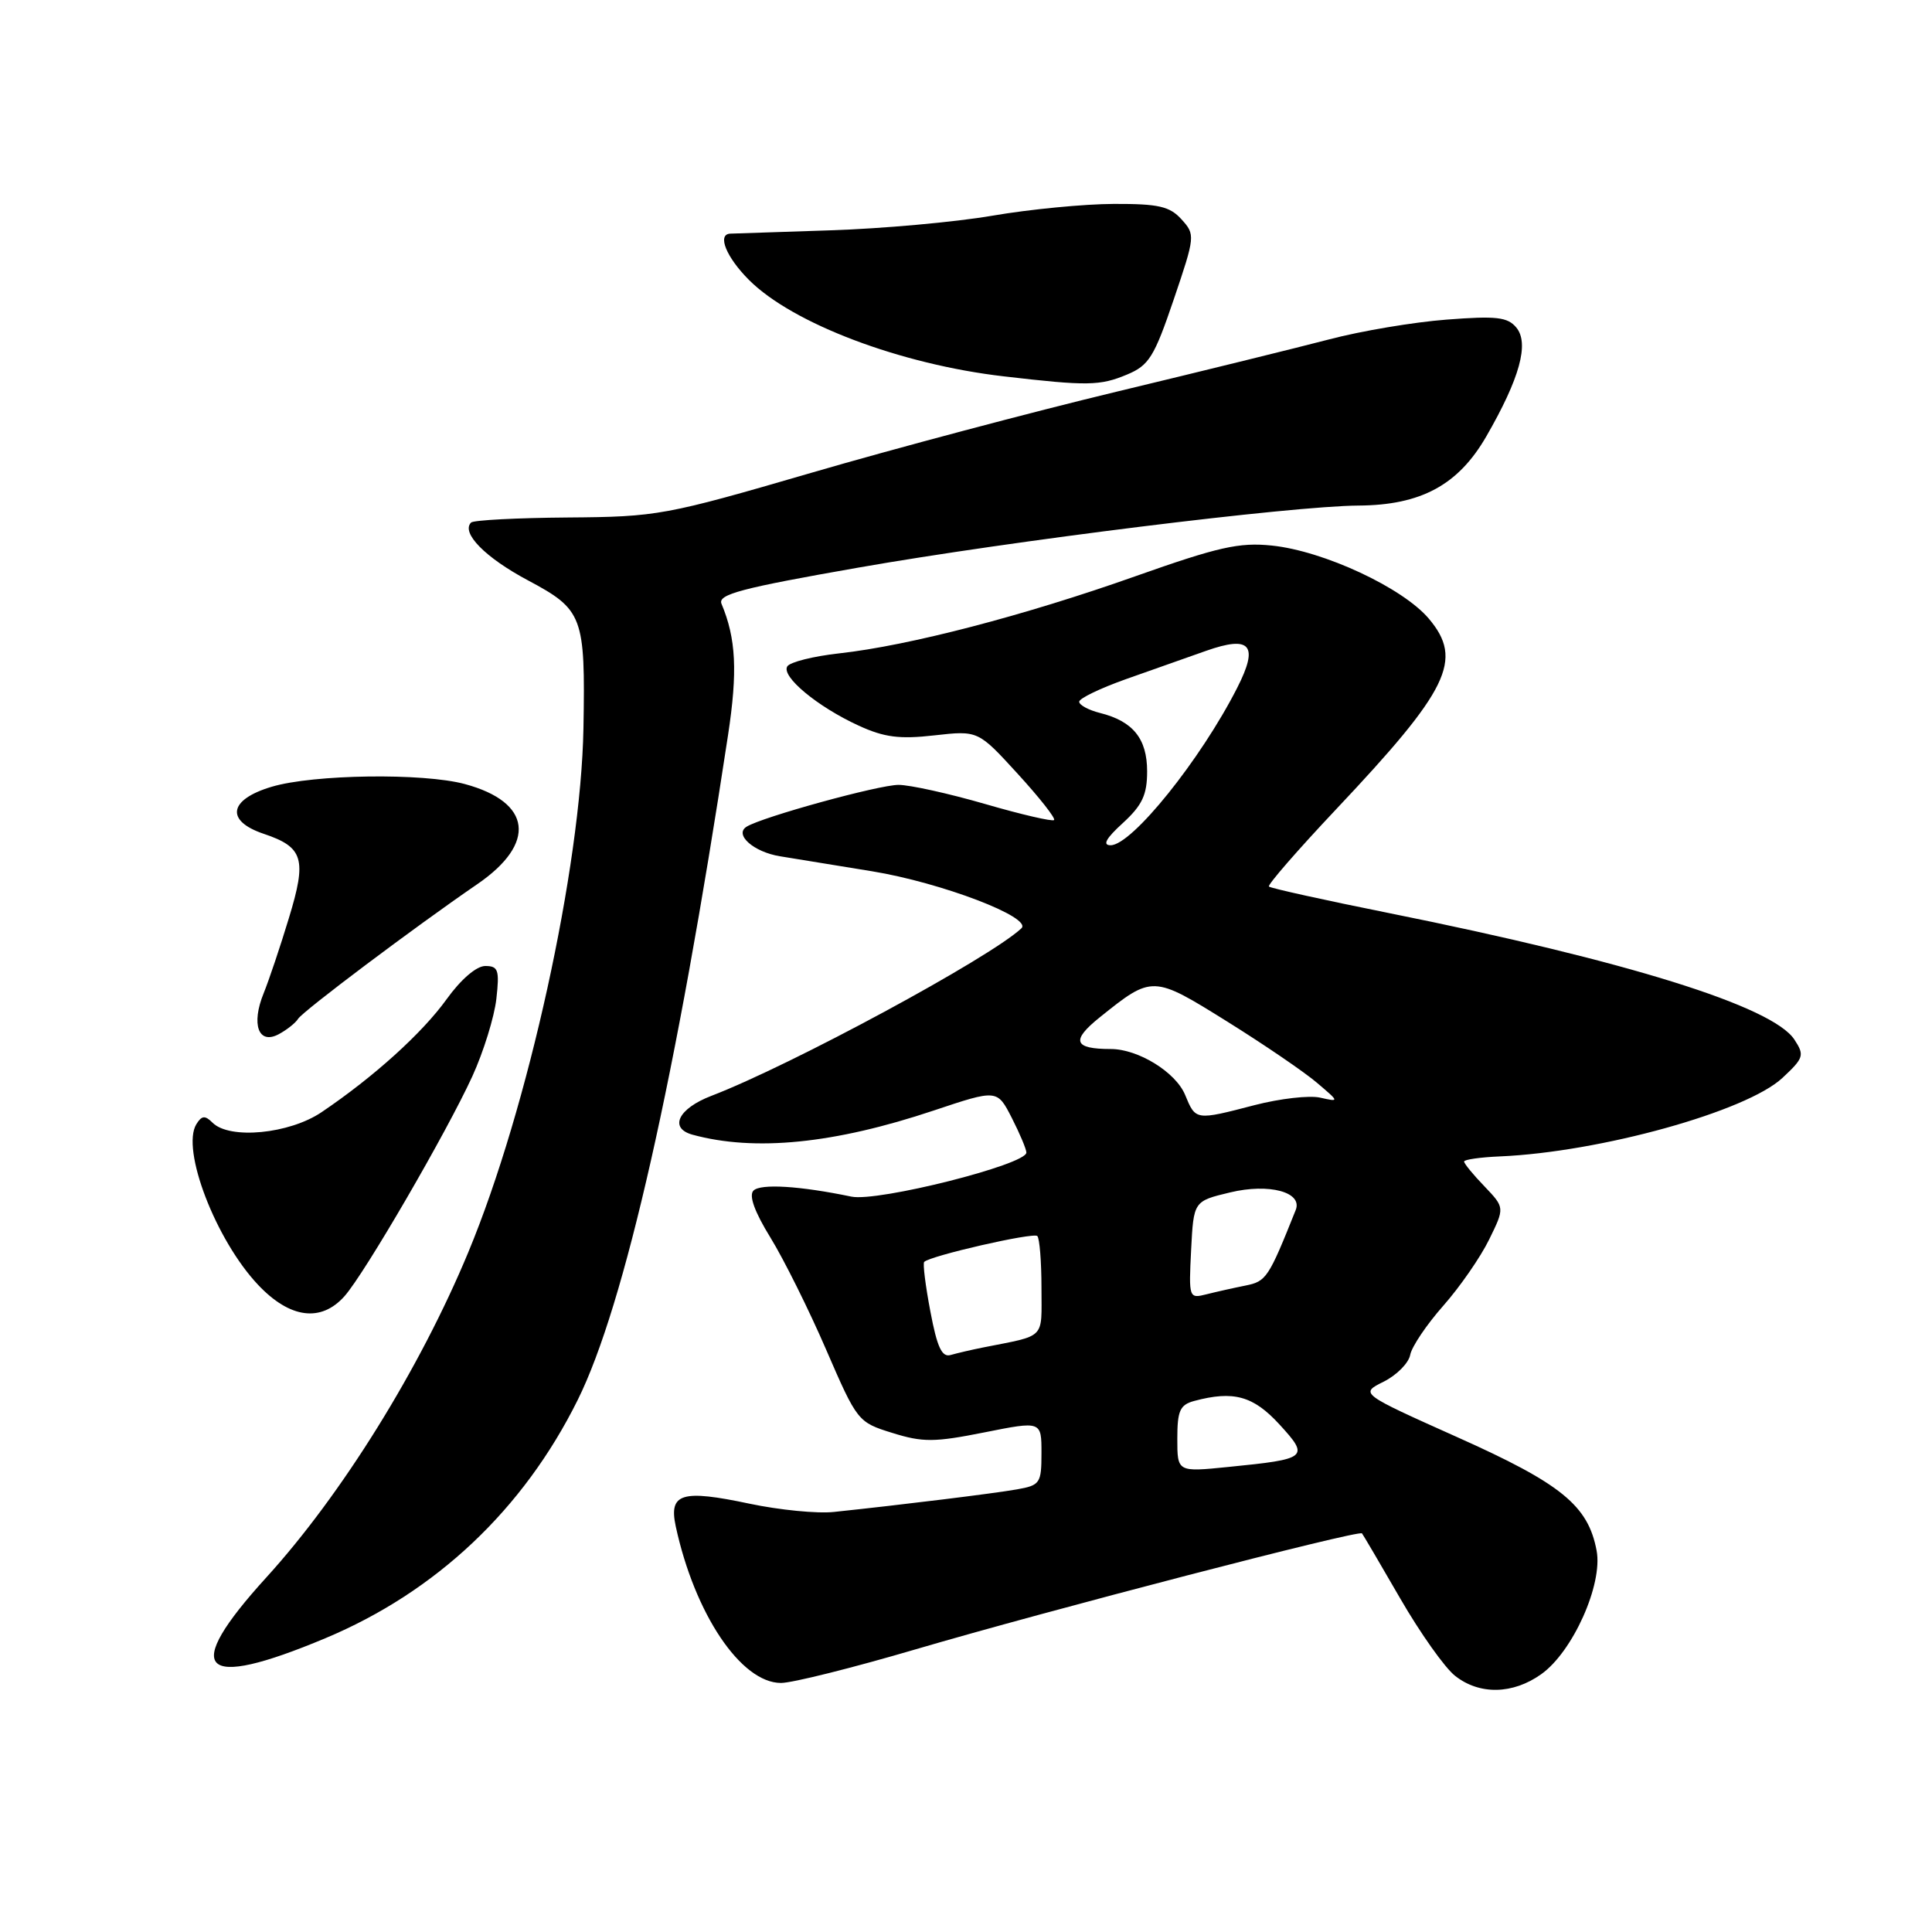 <?xml version="1.0" encoding="UTF-8" standalone="no"?>
<!DOCTYPE svg PUBLIC "-//W3C//DTD SVG 1.1//EN" "http://www.w3.org/Graphics/SVG/1.1/DTD/svg11.dtd" >
<svg xmlns="http://www.w3.org/2000/svg" xmlns:xlink="http://www.w3.org/1999/xlink" version="1.1" viewBox="0 0 256 256">
 <g >
 <path fill="currentColor"
d=" M 204.22 221.84 C 208.40 218.87 212.40 209.94 211.56 205.47 C 210.44 199.49 206.89 196.60 193.09 190.43 C 180.19 184.65 180.19 184.65 183.34 183.08 C 185.08 182.21 186.66 180.61 186.86 179.52 C 187.07 178.43 189.04 175.51 191.24 173.02 C 193.44 170.53 196.17 166.59 197.31 164.26 C 199.39 160.02 199.39 160.02 196.70 157.20 C 195.21 155.66 194.00 154.18 194.00 153.91 C 194.00 153.65 196.14 153.34 198.75 153.23 C 212.04 152.66 231.43 147.27 236.18 142.83 C 239.02 140.18 239.13 139.83 237.76 137.74 C 234.86 133.34 215.63 127.34 184.01 120.98 C 175.50 119.27 168.35 117.69 168.14 117.47 C 167.93 117.26 171.91 112.68 176.99 107.29 C 192.01 91.37 193.93 87.44 189.34 81.99 C 185.89 77.89 175.40 73.00 168.53 72.29 C 164.20 71.84 161.43 72.47 150.46 76.35 C 135.76 81.56 120.45 85.55 111.23 86.57 C 107.78 86.95 104.67 87.73 104.32 88.30 C 103.49 89.63 108.31 93.64 113.76 96.14 C 117.15 97.70 119.18 97.97 123.81 97.44 C 129.60 96.79 129.60 96.79 134.84 102.52 C 137.72 105.67 139.90 108.43 139.67 108.66 C 139.45 108.88 135.33 107.93 130.52 106.53 C 125.71 105.14 120.56 104.00 119.06 104.00 C 116.45 104.00 101.03 108.24 98.93 109.54 C 97.25 110.58 99.85 112.89 103.35 113.46 C 105.08 113.74 110.58 114.63 115.56 115.45 C 124.76 116.96 136.86 121.58 135.34 123.01 C 131.14 126.94 104.82 141.16 94.25 145.21 C 89.87 146.89 88.61 149.48 91.75 150.35 C 100.01 152.61 110.53 151.56 123.72 147.15 C 132.13 144.34 132.13 144.34 134.07 148.13 C 135.13 150.21 136.00 152.28 136.00 152.72 C 136.00 154.32 116.30 159.28 112.82 158.56 C 105.94 157.13 100.78 156.82 99.84 157.76 C 99.20 158.40 99.98 160.57 102.09 163.99 C 103.86 166.87 107.19 173.56 109.47 178.84 C 113.58 188.33 113.68 188.46 118.24 189.87 C 122.27 191.13 123.81 191.12 130.43 189.80 C 138.00 188.29 138.00 188.29 138.00 192.53 C 138.00 196.54 137.82 196.81 134.75 197.35 C 131.71 197.89 119.60 199.38 110.50 200.34 C 108.30 200.58 103.27 200.08 99.33 199.25 C 90.32 197.34 88.60 197.86 89.54 202.25 C 92.05 213.86 98.19 223.00 103.49 223.00 C 104.98 223.00 113.01 220.99 121.34 218.54 C 138.65 213.45 180.05 202.69 180.47 203.18 C 180.62 203.36 182.90 207.24 185.54 211.81 C 188.18 216.38 191.45 221.00 192.81 222.06 C 196.04 224.61 200.46 224.52 204.22 221.84 Z  M 43.12 217.07 C 57.79 210.92 69.35 200.01 76.55 185.50 C 82.74 173.03 89.58 142.80 96.47 97.40 C 97.75 88.98 97.54 84.62 95.60 80.00 C 95.09 78.76 98.21 77.93 113.74 75.21 C 134.02 71.65 171.11 67.05 180.00 66.99 C 188.29 66.94 193.23 64.26 196.94 57.83 C 201.37 50.15 202.66 45.50 200.92 43.40 C 199.76 42.01 198.28 41.84 191.68 42.35 C 187.35 42.68 180.37 43.85 176.16 44.96 C 171.95 46.06 159.28 49.18 148.00 51.89 C 136.72 54.60 118.50 59.44 107.50 62.65 C 88.15 68.29 87.10 68.48 75.26 68.57 C 68.52 68.62 62.75 68.92 62.42 69.24 C 61.07 70.60 64.29 73.88 69.94 76.89 C 77.25 80.79 77.57 81.62 77.31 96.50 C 76.98 114.92 69.95 146.95 62.05 165.93 C 55.64 181.37 45.29 198.03 35.28 209.03 C 23.96 221.47 26.47 224.05 43.12 217.07 Z  M 45.65 171.75 C 48.32 168.75 59.21 150.00 62.59 142.61 C 64.07 139.37 65.50 134.75 65.77 132.36 C 66.20 128.53 66.02 128.00 64.30 128.00 C 63.13 128.00 61.07 129.77 59.18 132.40 C 55.95 136.89 49.54 142.69 42.61 147.37 C 38.33 150.26 30.42 151.02 28.16 148.76 C 27.17 147.77 26.73 147.81 26.02 148.96 C 23.97 152.28 28.58 164.30 34.20 170.25 C 38.41 174.71 42.54 175.25 45.65 171.75 Z  M 39.50 135.00 C 40.13 133.98 55.02 122.79 63.24 117.16 C 71.14 111.75 70.46 106.28 61.59 103.89 C 56.06 102.40 41.53 102.60 36.00 104.25 C 30.31 105.94 29.83 108.76 34.93 110.48 C 40.21 112.25 40.68 113.80 38.28 121.65 C 37.14 125.42 35.63 129.90 34.94 131.60 C 33.25 135.74 34.25 138.47 36.93 137.04 C 38.01 136.46 39.16 135.55 39.50 135.00 Z  M 149.34 49.63 C 152.24 48.42 152.94 47.30 155.52 39.70 C 158.37 31.30 158.39 31.09 156.56 29.07 C 155.00 27.34 153.51 27.00 147.60 27.02 C 143.69 27.03 136.45 27.73 131.50 28.58 C 126.55 29.43 116.88 30.30 110.00 30.52 C 103.12 30.74 97.16 30.94 96.75 30.96 C 95.00 31.05 96.23 34.08 99.25 37.10 C 105.03 42.88 119.33 48.29 133.02 49.87 C 144.09 51.16 145.75 51.13 149.34 49.63 Z  M 156.00 190.64 C 156.00 186.92 156.35 186.14 158.25 185.63 C 163.45 184.24 166.06 184.96 169.53 188.74 C 173.55 193.13 173.30 193.33 162.75 194.38 C 156.00 195.06 156.00 195.06 156.00 190.64 Z  M 123.28 173.78 C 122.63 170.37 122.26 167.41 122.46 167.21 C 123.27 166.39 136.94 163.27 137.45 163.78 C 137.75 164.08 138.00 167.17 138.00 170.65 C 138.00 177.57 138.69 176.87 130.25 178.55 C 128.74 178.85 126.82 179.30 125.98 179.54 C 124.81 179.89 124.18 178.55 123.28 173.78 Z  M 157.83 165.63 C 158.16 159.16 158.16 159.16 163.00 158.00 C 168.16 156.76 172.63 157.96 171.69 160.33 C 168.09 169.34 167.79 169.79 165.05 170.34 C 163.50 170.65 161.17 171.17 159.87 171.50 C 157.54 172.09 157.51 172.00 157.83 165.63 Z  M 157.03 145.07 C 155.78 142.06 150.81 139.00 147.18 139.00 C 142.26 139.00 141.88 137.88 145.75 134.78 C 152.69 129.21 152.76 129.22 162.61 135.36 C 167.50 138.41 172.85 142.06 174.50 143.47 C 177.50 146.02 177.50 146.02 174.91 145.44 C 173.48 145.12 169.59 145.57 166.26 146.43 C 158.38 148.48 158.44 148.48 157.03 145.07 Z  M 148.78 109.06 C 151.35 106.70 152.00 105.33 152.00 102.21 C 152.00 97.88 150.13 95.56 145.75 94.47 C 144.24 94.09 143.00 93.42 143.00 92.98 C 143.00 92.54 145.81 91.19 149.25 89.97 C 152.69 88.76 157.44 87.08 159.81 86.24 C 165.71 84.16 166.82 85.47 163.94 91.13 C 159.11 100.64 149.98 112.00 147.16 112.00 C 146.05 112.00 146.55 111.09 148.78 109.06 Z "/>
</g>
</svg>